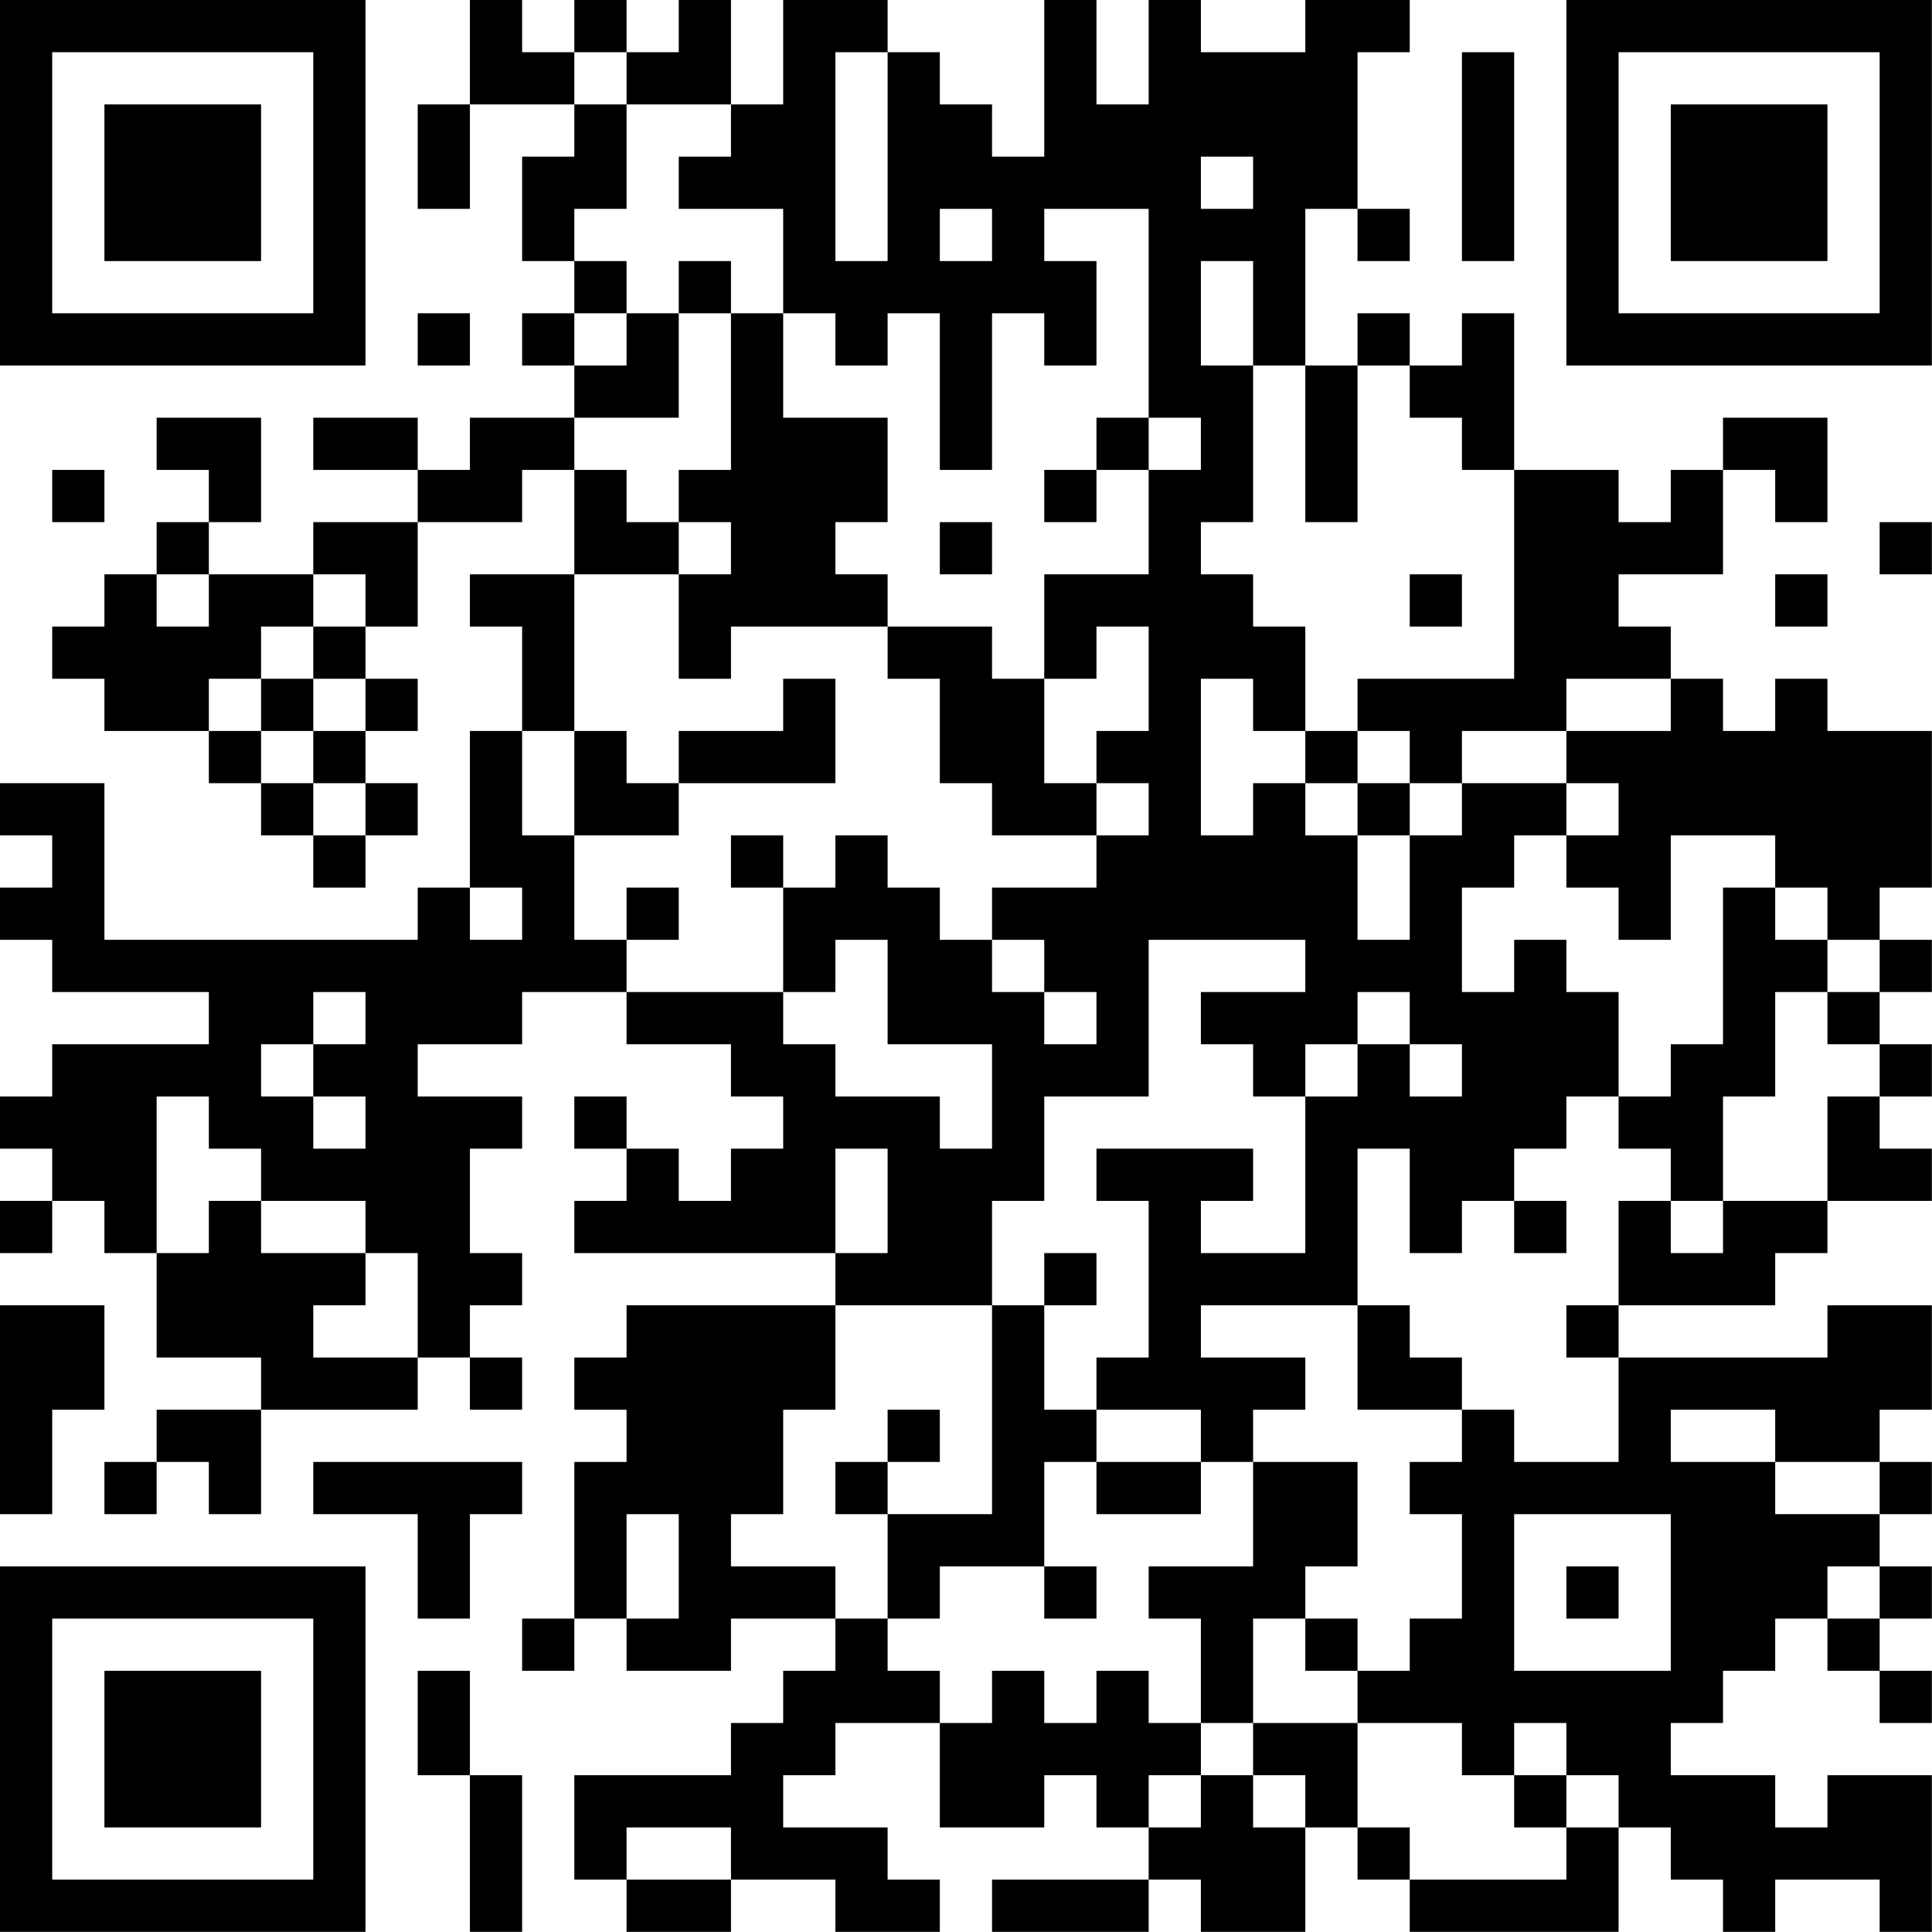 <?xml version="1.0" encoding="UTF-8"?>
<svg xmlns="http://www.w3.org/2000/svg" version="1.1" width="200" height="200" viewBox="0 0 200 200"><rect x="0" y="0" width="200" height="200" fill="#ffffff"/><g transform="scale(5.405)"><g transform="translate(0,0)"><path fill-rule="evenodd" d="M9 0L9 2L8 2L8 4L9 4L9 2L11 2L11 3L10 3L10 5L11 5L11 6L10 6L10 7L11 7L11 8L9 8L9 9L8 9L8 8L6 8L6 9L8 9L8 10L6 10L6 11L4 11L4 10L5 10L5 8L3 8L3 9L4 9L4 10L3 10L3 11L2 11L2 12L1 12L1 13L2 13L2 14L4 14L4 15L5 15L5 16L6 16L6 17L7 17L7 16L8 16L8 15L7 15L7 14L8 14L8 13L7 13L7 12L8 12L8 10L10 10L10 9L11 9L11 11L9 11L9 12L10 12L10 14L9 14L9 17L8 17L8 18L2 18L2 15L0 15L0 16L1 16L1 17L0 17L0 18L1 18L1 19L4 19L4 20L1 20L1 21L0 21L0 22L1 22L1 23L0 23L0 24L1 24L1 23L2 23L2 24L3 24L3 26L5 26L5 27L3 27L3 28L2 28L2 29L3 29L3 28L4 28L4 29L5 29L5 27L8 27L8 26L9 26L9 27L10 27L10 26L9 26L9 25L10 25L10 24L9 24L9 22L10 22L10 21L8 21L8 20L10 20L10 19L12 19L12 20L14 20L14 21L15 21L15 22L14 22L14 23L13 23L13 22L12 22L12 21L11 21L11 22L12 22L12 23L11 23L11 24L16 24L16 25L12 25L12 26L11 26L11 27L12 27L12 28L11 28L11 31L10 31L10 32L11 32L11 31L12 31L12 32L14 32L14 31L16 31L16 32L15 32L15 33L14 33L14 34L11 34L11 36L12 36L12 37L14 37L14 36L16 36L16 37L18 37L18 36L17 36L17 35L15 35L15 34L16 34L16 33L18 33L18 35L20 35L20 34L21 34L21 35L22 35L22 36L19 36L19 37L22 37L22 36L23 36L23 37L25 37L25 35L26 35L26 36L27 36L27 37L31 37L31 35L32 35L32 36L33 36L33 37L34 37L34 36L36 36L36 37L37 37L37 34L35 34L35 35L34 35L34 34L32 34L32 33L33 33L33 32L34 32L34 31L35 31L35 32L36 32L36 33L37 33L37 32L36 32L36 31L37 31L37 30L36 30L36 29L37 29L37 28L36 28L36 27L37 27L37 25L35 25L35 26L31 26L31 25L34 25L34 24L35 24L35 23L37 23L37 22L36 22L36 21L37 21L37 20L36 20L36 19L37 19L37 18L36 18L36 17L37 17L37 14L35 14L35 13L34 13L34 14L33 14L33 13L32 13L32 12L31 12L31 11L33 11L33 9L34 9L34 10L35 10L35 8L33 8L33 9L32 9L32 10L31 10L31 9L29 9L29 6L28 6L28 7L27 7L27 6L26 6L26 7L25 7L25 4L26 4L26 5L27 5L27 4L26 4L26 1L27 1L27 0L25 0L25 1L23 1L23 0L22 0L22 2L21 2L21 0L20 0L20 3L19 3L19 2L18 2L18 1L17 1L17 0L15 0L15 2L14 2L14 0L13 0L13 1L12 1L12 0L11 0L11 1L10 1L10 0ZM11 1L11 2L12 2L12 4L11 4L11 5L12 5L12 6L11 6L11 7L12 7L12 6L13 6L13 8L11 8L11 9L12 9L12 10L13 10L13 11L11 11L11 14L10 14L10 16L11 16L11 18L12 18L12 19L15 19L15 20L16 20L16 21L18 21L18 22L19 22L19 20L17 20L17 18L16 18L16 19L15 19L15 17L16 17L16 16L17 16L17 17L18 17L18 18L19 18L19 19L20 19L20 20L21 20L21 19L20 19L20 18L19 18L19 17L21 17L21 16L22 16L22 15L21 15L21 14L22 14L22 12L21 12L21 13L20 13L20 11L22 11L22 9L23 9L23 8L22 8L22 4L20 4L20 5L21 5L21 7L20 7L20 6L19 6L19 9L18 9L18 6L17 6L17 7L16 7L16 6L15 6L15 4L13 4L13 3L14 3L14 2L12 2L12 1ZM16 1L16 5L17 5L17 1ZM28 1L28 5L29 5L29 1ZM23 3L23 4L24 4L24 3ZM18 4L18 5L19 5L19 4ZM13 5L13 6L14 6L14 9L13 9L13 10L14 10L14 11L13 11L13 13L14 13L14 12L17 12L17 13L18 13L18 15L19 15L19 16L21 16L21 15L20 15L20 13L19 13L19 12L17 12L17 11L16 11L16 10L17 10L17 8L15 8L15 6L14 6L14 5ZM23 5L23 7L24 7L24 10L23 10L23 11L24 11L24 12L25 12L25 14L24 14L24 13L23 13L23 16L24 16L24 15L25 15L25 16L26 16L26 18L27 18L27 16L28 16L28 15L30 15L30 16L29 16L29 17L28 17L28 19L29 19L29 18L30 18L30 19L31 19L31 21L30 21L30 22L29 22L29 23L28 23L28 24L27 24L27 22L26 22L26 25L23 25L23 26L25 26L25 27L24 27L24 28L23 28L23 27L21 27L21 26L22 26L22 23L21 23L21 22L24 22L24 23L23 23L23 24L25 24L25 21L26 21L26 20L27 20L27 21L28 21L28 20L27 20L27 19L26 19L26 20L25 20L25 21L24 21L24 20L23 20L23 19L25 19L25 18L22 18L22 21L20 21L20 23L19 23L19 25L16 25L16 27L15 27L15 29L14 29L14 30L16 30L16 31L17 31L17 32L18 32L18 33L19 33L19 32L20 32L20 33L21 33L21 32L22 32L22 33L23 33L23 34L22 34L22 35L23 35L23 34L24 34L24 35L25 35L25 34L24 34L24 33L26 33L26 35L27 35L27 36L30 36L30 35L31 35L31 34L30 34L30 33L29 33L29 34L28 34L28 33L26 33L26 32L27 32L27 31L28 31L28 29L27 29L27 28L28 28L28 27L29 27L29 28L31 28L31 26L30 26L30 25L31 25L31 23L32 23L32 24L33 24L33 23L35 23L35 21L36 21L36 20L35 20L35 19L36 19L36 18L35 18L35 17L34 17L34 16L32 16L32 18L31 18L31 17L30 17L30 16L31 16L31 15L30 15L30 14L32 14L32 13L30 13L30 14L28 14L28 15L27 15L27 14L26 14L26 13L29 13L29 9L28 9L28 8L27 8L27 7L26 7L26 10L25 10L25 7L24 7L24 5ZM8 6L8 7L9 7L9 6ZM21 8L21 9L20 9L20 10L21 10L21 9L22 9L22 8ZM1 9L1 10L2 10L2 9ZM18 10L18 11L19 11L19 10ZM36 10L36 11L37 11L37 10ZM3 11L3 12L4 12L4 11ZM6 11L6 12L5 12L5 13L4 13L4 14L5 14L5 15L6 15L6 16L7 16L7 15L6 15L6 14L7 14L7 13L6 13L6 12L7 12L7 11ZM27 11L27 12L28 12L28 11ZM34 11L34 12L35 12L35 11ZM5 13L5 14L6 14L6 13ZM15 13L15 14L13 14L13 15L12 15L12 14L11 14L11 16L13 16L13 15L16 15L16 13ZM25 14L25 15L26 15L26 16L27 16L27 15L26 15L26 14ZM14 16L14 17L15 17L15 16ZM9 17L9 18L10 18L10 17ZM12 17L12 18L13 18L13 17ZM33 17L33 20L32 20L32 21L31 21L31 22L32 22L32 23L33 23L33 21L34 21L34 19L35 19L35 18L34 18L34 17ZM6 19L6 20L5 20L5 21L6 21L6 22L7 22L7 21L6 21L6 20L7 20L7 19ZM3 21L3 24L4 24L4 23L5 23L5 24L7 24L7 25L6 25L6 26L8 26L8 24L7 24L7 23L5 23L5 22L4 22L4 21ZM16 22L16 24L17 24L17 22ZM29 23L29 24L30 24L30 23ZM20 24L20 25L19 25L19 29L17 29L17 28L18 28L18 27L17 27L17 28L16 28L16 29L17 29L17 31L18 31L18 30L20 30L20 31L21 31L21 30L20 30L20 28L21 28L21 29L23 29L23 28L21 28L21 27L20 27L20 25L21 25L21 24ZM0 25L0 29L1 29L1 27L2 27L2 25ZM26 25L26 27L28 27L28 26L27 26L27 25ZM32 27L32 28L34 28L34 29L36 29L36 28L34 28L34 27ZM6 28L6 29L8 29L8 31L9 31L9 29L10 29L10 28ZM24 28L24 30L22 30L22 31L23 31L23 33L24 33L24 31L25 31L25 32L26 32L26 31L25 31L25 30L26 30L26 28ZM12 29L12 31L13 31L13 29ZM29 29L29 32L32 32L32 29ZM30 30L30 31L31 31L31 30ZM35 30L35 31L36 31L36 30ZM8 32L8 34L9 34L9 37L10 37L10 34L9 34L9 32ZM29 34L29 35L30 35L30 34ZM12 35L12 36L14 36L14 35ZM0 0L0 7L7 7L7 0ZM1 1L1 6L6 6L6 1ZM2 2L2 5L5 5L5 2ZM30 0L30 7L37 7L37 0ZM31 1L31 6L36 6L36 1ZM32 2L32 5L35 5L35 2ZM0 30L0 37L7 37L7 30ZM1 31L1 36L6 36L6 31ZM2 32L2 35L5 35L5 32Z" fill="#000000"/></g></g></svg>
